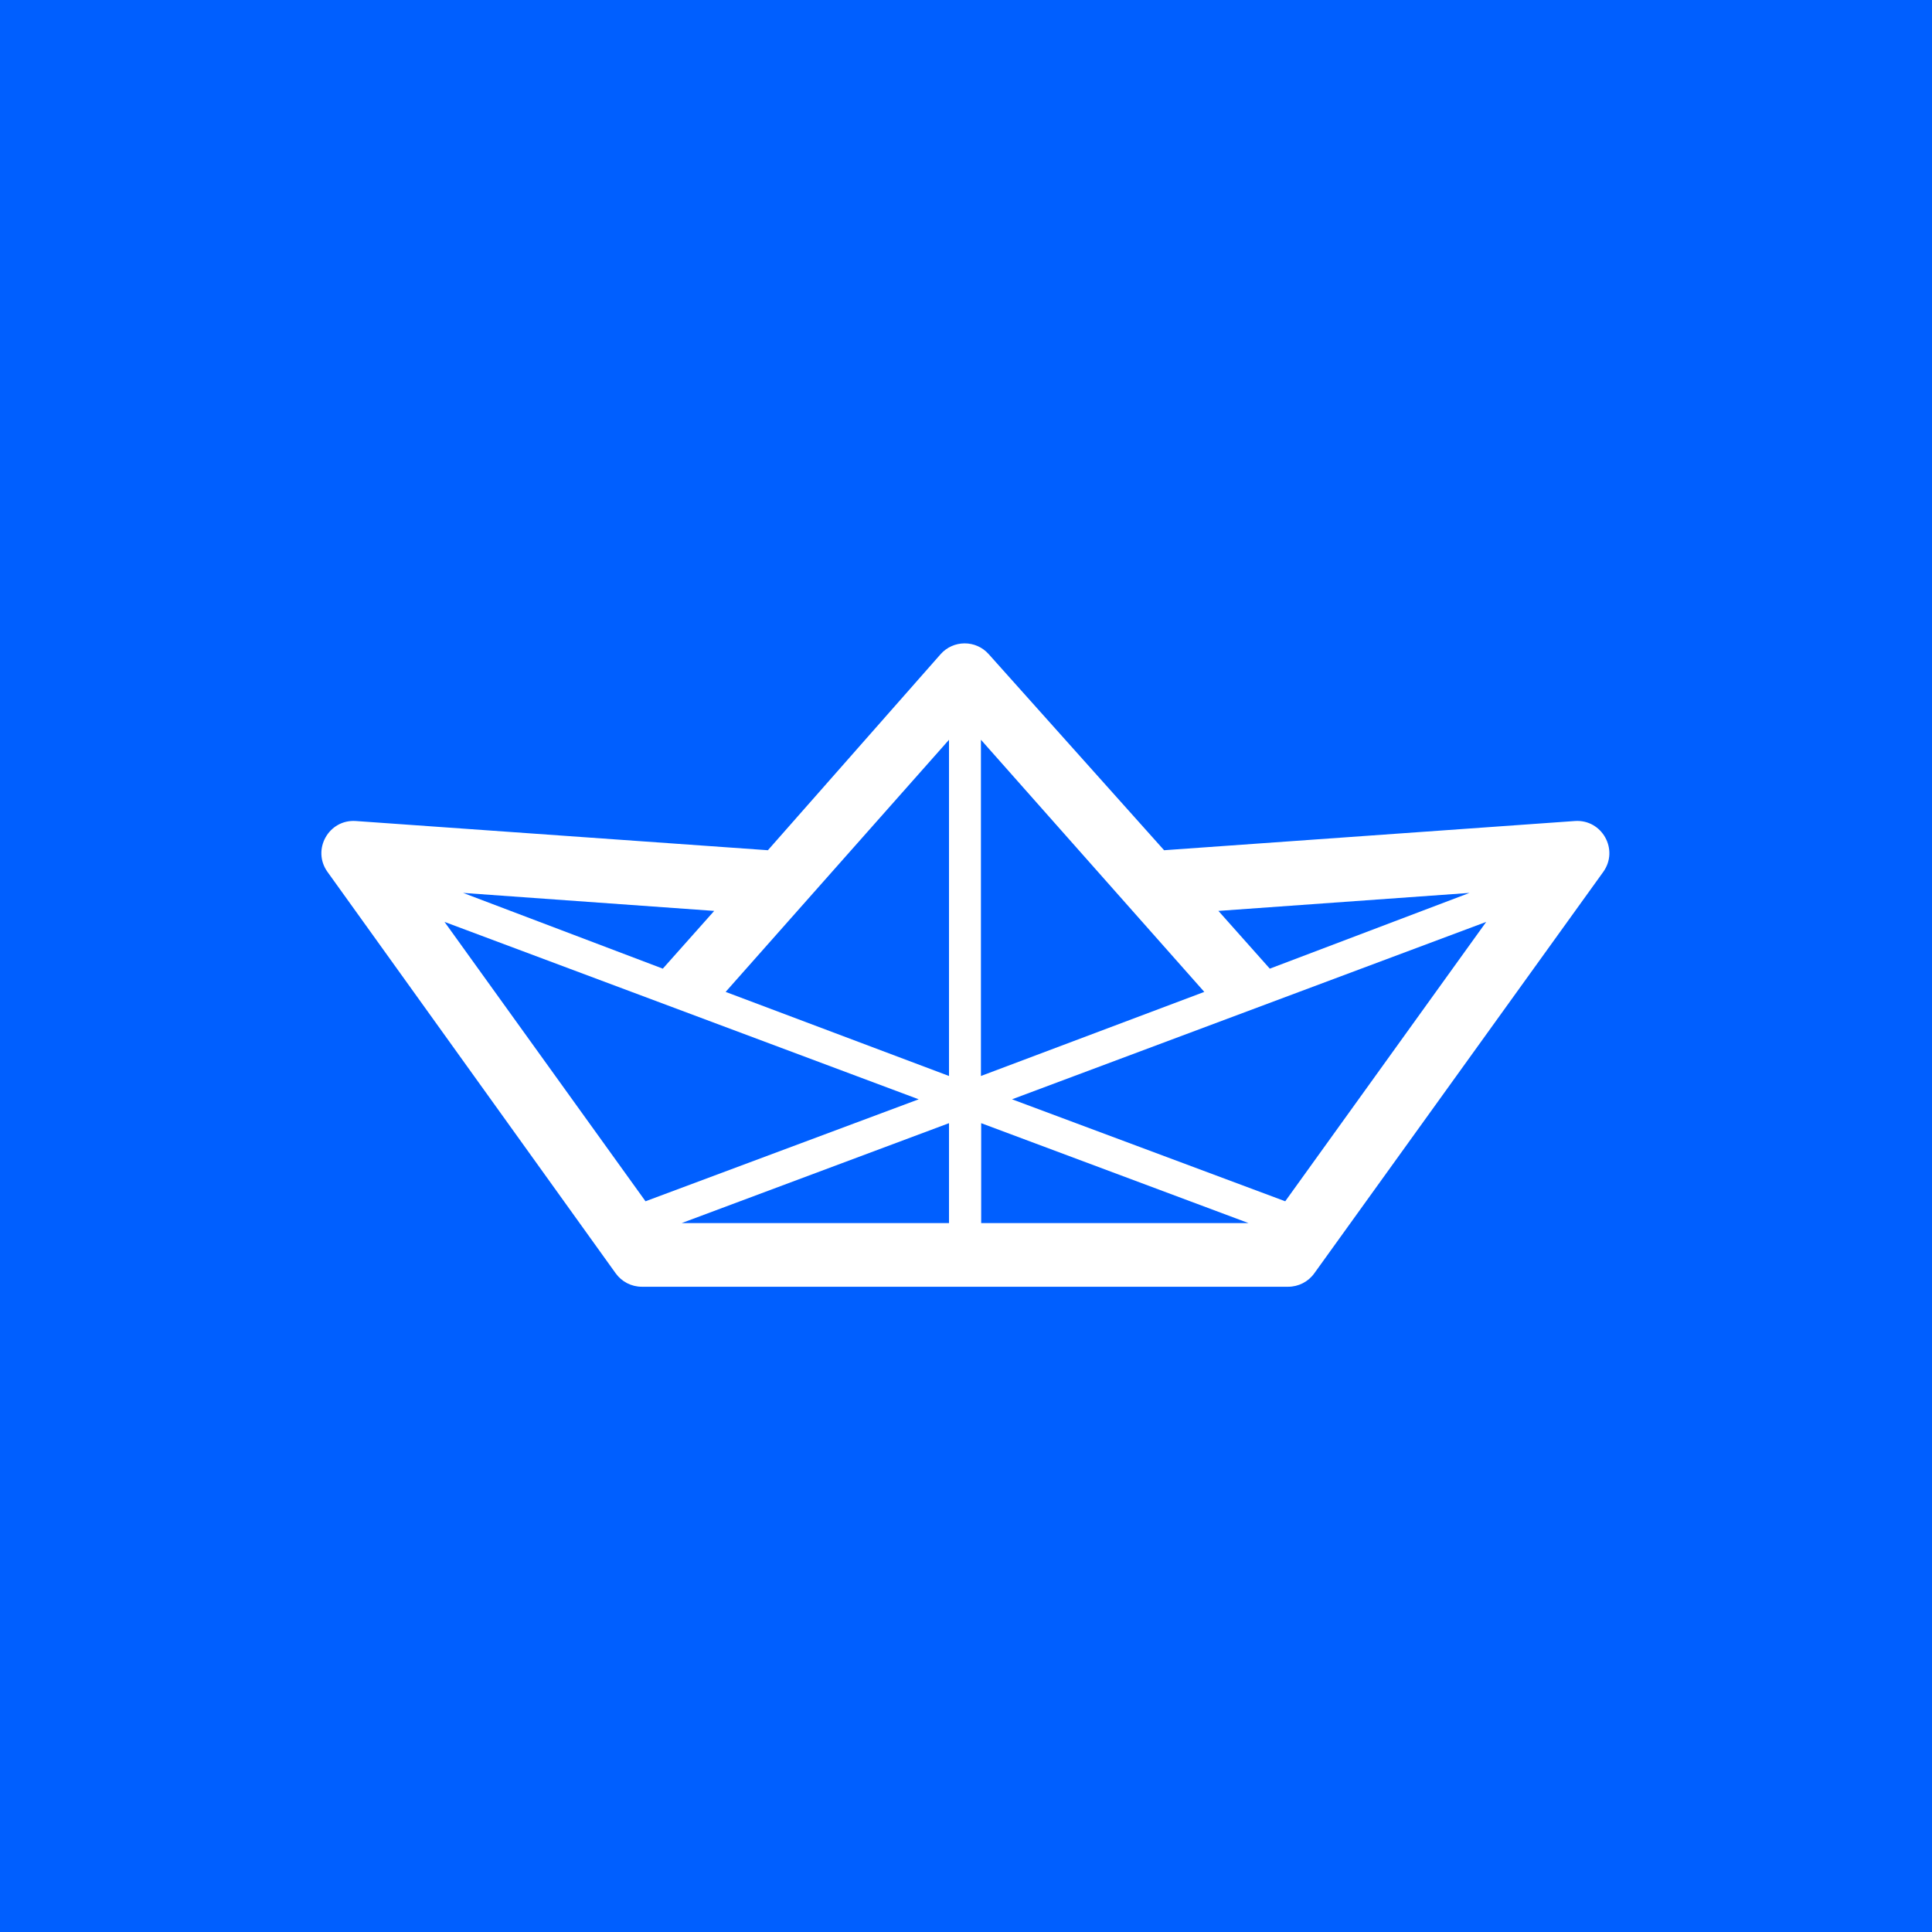 <svg width="1024" height="1024" viewBox="0 0 1024 1024" fill="none" xmlns="http://www.w3.org/2000/svg">
<rect x="0" y="0" width="1024" height="1024" fill="#333333" stroke="none"/>
<g clip-path="url(#clip0_1023_4829)">
<rect width="1024" height="1024" fill="white"/>
<rect width="1024" height="1024" fill="#005FFF"/>
<rect width="1024" height="1024" rx="285.257" transform="matrix(-1 0 0 1 1024 0)" fill="#005FFF"/>
<path fill-rule="evenodd" clip-rule="evenodd" d="M407.002 450.636L188.634 435.157C174.22 434.135 165.145 450.379 173.572 462.117L326.33 674.892C329.533 679.354 334.69 682.001 340.184 682.001H682.743C688.228 682.001 693.379 679.363 696.586 674.909L849.749 462.134C858.197 450.398 849.122 434.131 834.696 435.157L616.993 450.638L524.009 346.684C517.195 339.067 505.256 339.111 498.499 346.781L407.002 450.636ZM361.272 648.268L502.991 595.304V648.268H361.272ZM520.047 648.268V595.304L661.766 648.268H520.047ZM536.402 582.651L681.197 636.701L787.722 488.629L536.402 582.651ZM486.928 582.651L342.132 636.701L235.608 488.629L486.928 582.651ZM519.912 570.293V392.08L638.303 525.726L519.912 570.293ZM502.991 570.293V392.101L384.598 525.726L502.991 570.293ZM673.021 513.406L645.781 482.798L778.863 473.26L673.021 513.406ZM351.303 513.406L378.541 482.798L245.459 473.26L351.303 513.406Z" fill="white"/>
</g>
<defs>
<clipPath id="clip0_1023_4829">
<rect width="1024" height="1024" fill="white"/>
</clipPath>
</defs>
</svg>
